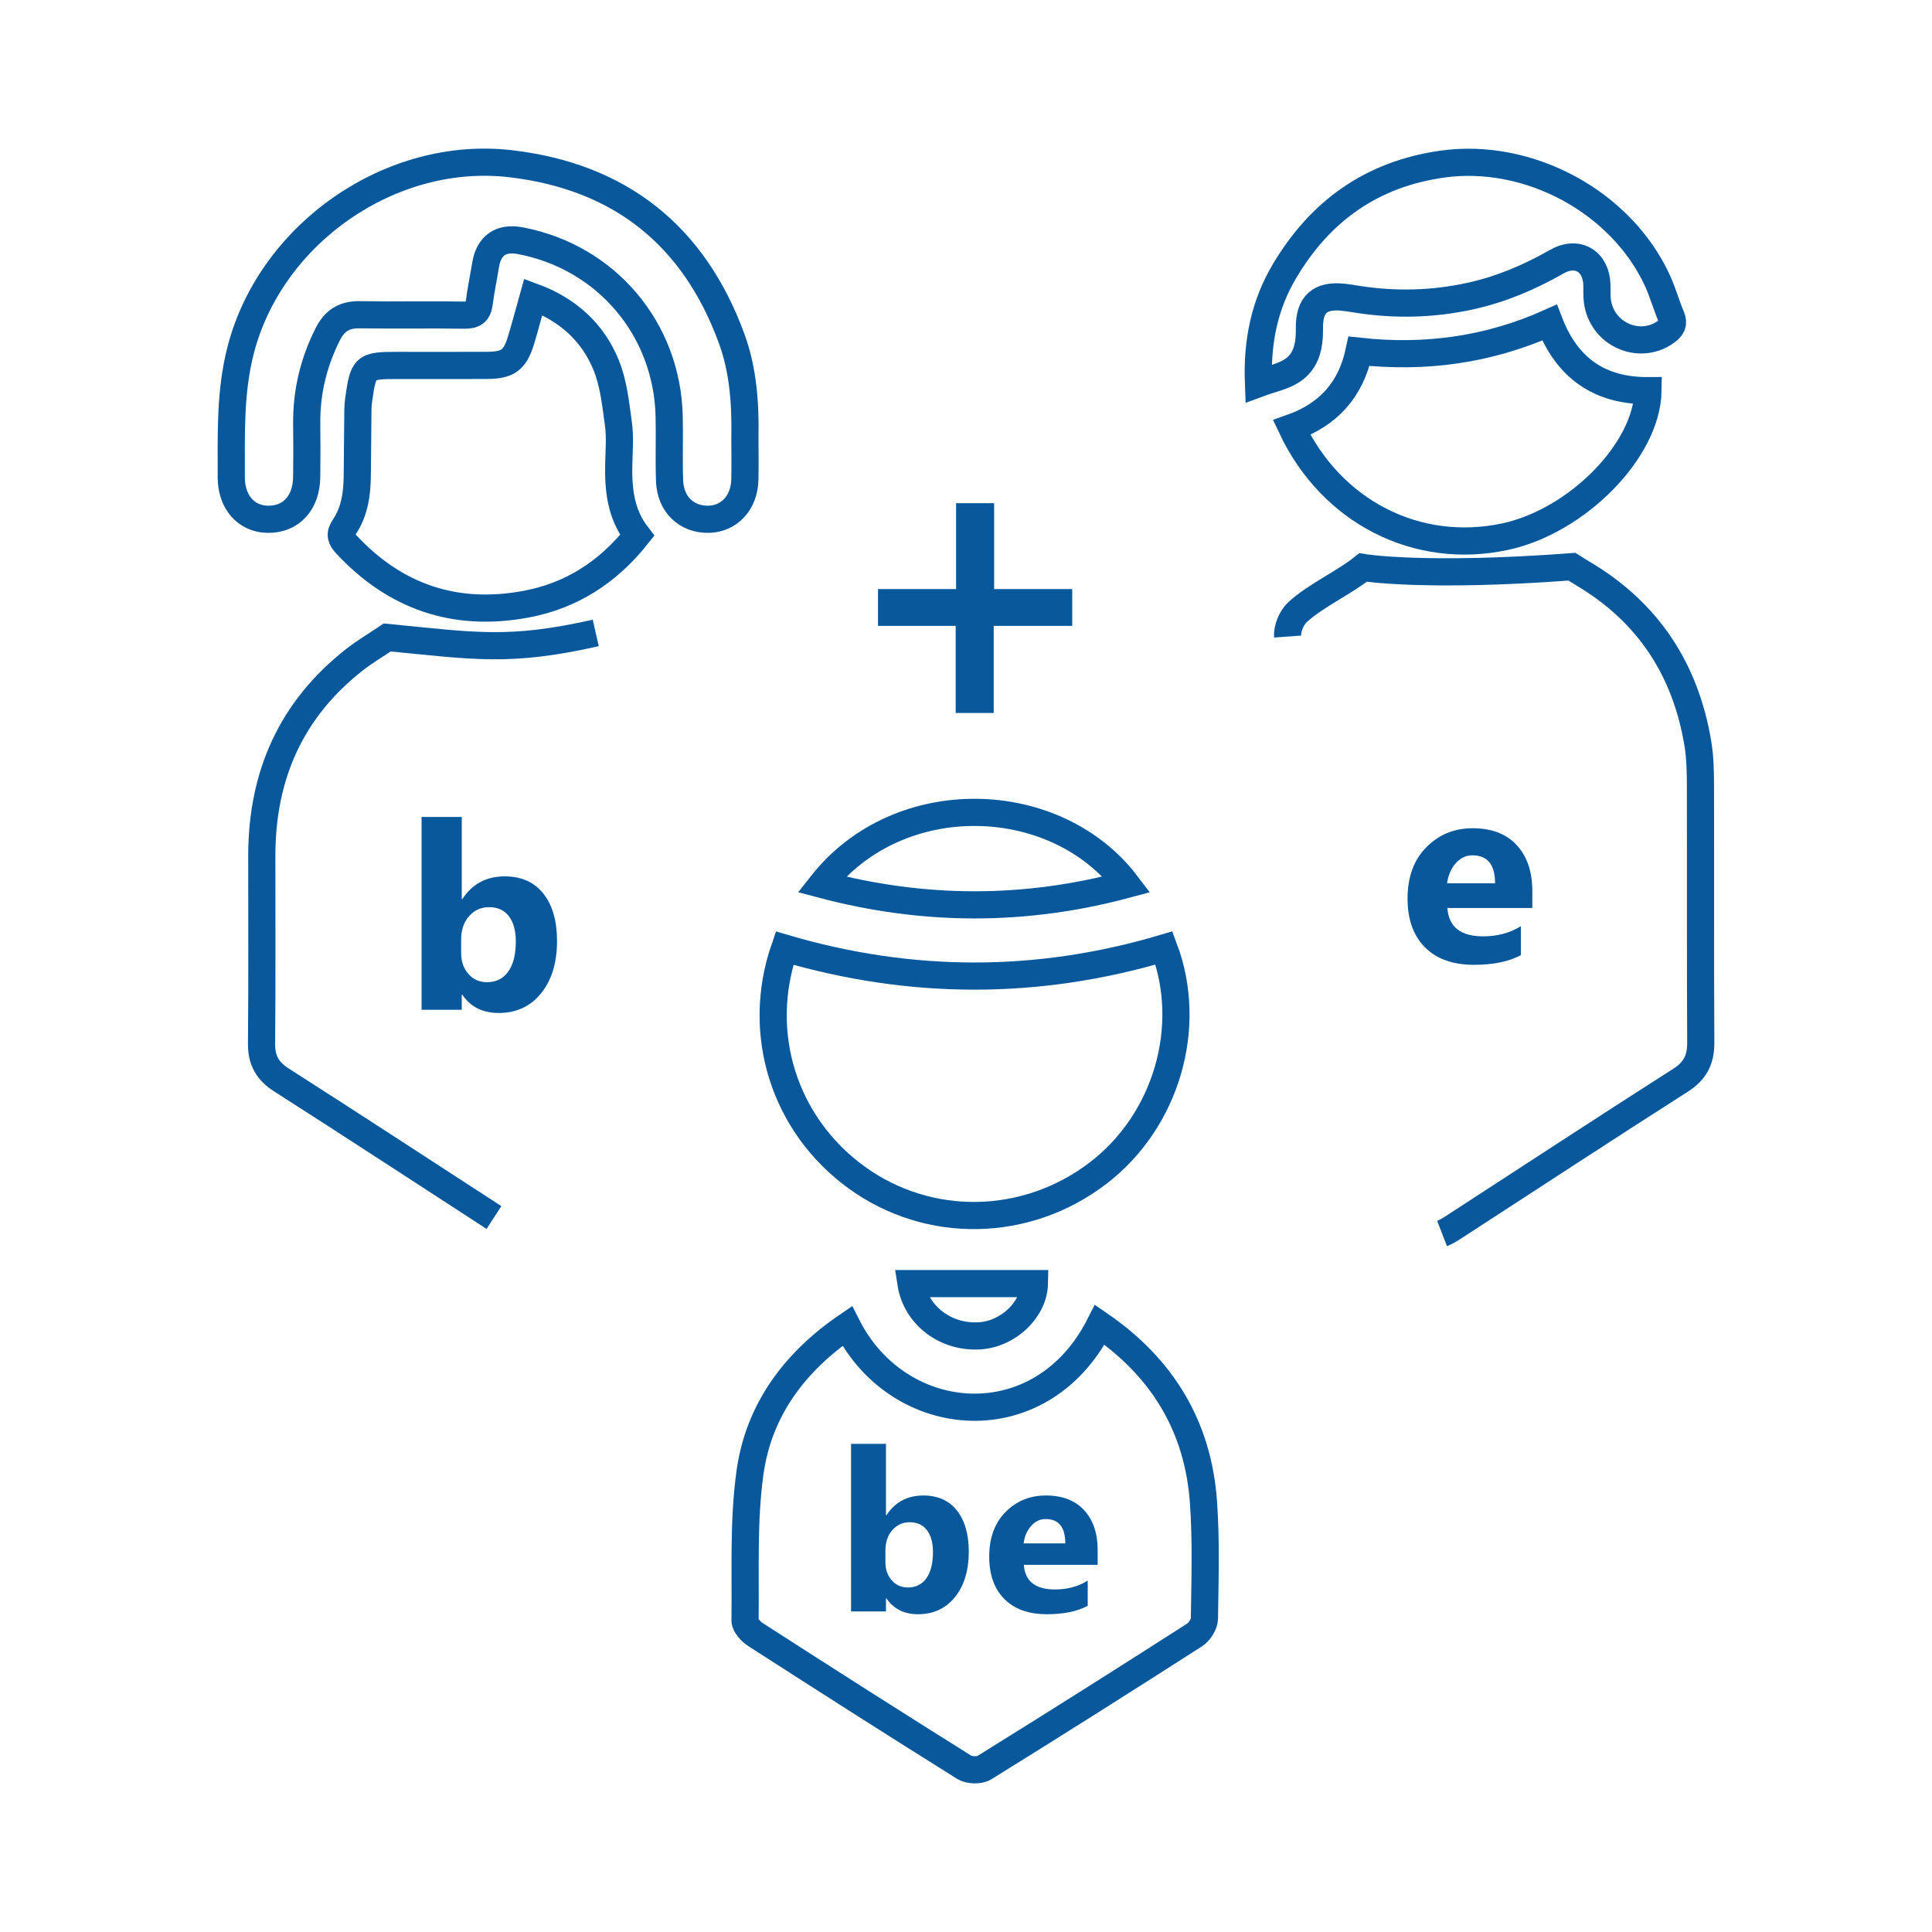 <?xml version="1.0" encoding="utf-8"?>
<!-- Generator: Adobe Illustrator 16.0.0, SVG Export Plug-In . SVG Version: 6.00 Build 0)  -->
<!DOCTYPE svg PUBLIC "-//W3C//DTD SVG 1.1//EN" "http://www.w3.org/Graphics/SVG/1.1/DTD/svg11.dtd">
<svg version="1.1" id="圖層_1" xmlns="http://www.w3.org/2000/svg" xmlns:xlink="http://www.w3.org/1999/xlink" x="0px" y="0px"
	 width="1280px" height="1280px" viewBox="0 0 1280 1280" enable-background="new 0 0 1280 1280" xml:space="preserve">
<g>
	<g>
		<g>
			<path fill="#09589B" d="M306.268,658.984h-0.337v10.027h-26.627V541.267h26.627v54.435h0.337
				c6.573-10.055,15.926-15.083,28.06-15.083c11.123,0,19.689,3.821,25.701,11.459c6.01,7.641,9.016,18.089,9.016,31.346
				c0,14.382-3.512,25.926-10.533,34.633c-7.022,8.708-16.403,13.061-28.144,13.061C319.75,671.118,311.716,667.073,306.268,658.984
				z M305.509,622.582v8.847c0,5.562,1.602,10.168,4.804,13.821s7.302,5.477,12.302,5.477c6.068,0,10.771-2.346,14.115-7.036
				c3.342-4.691,5.014-11.333,5.014-19.929c0-7.134-1.531-12.709-4.593-16.727c-3.063-4.016-7.43-6.025-13.103-6.025
				c-5.338,0-9.762,1.995-13.271,5.983C307.265,610.982,305.509,616.178,305.509,622.582z"/>
		</g>
	</g>
	<g>
		<g>
			<path fill="#09589B" d="M1015.203,601.558h-56.289c0.898,12.528,8.791,18.791,23.678,18.791c9.494,0,17.836-2.246,25.027-6.741
				v19.212c-7.979,4.271-18.342,6.404-31.094,6.404c-13.933,0-24.746-3.861-32.441-11.586c-7.697-7.724-11.545-18.496-11.545-32.315
				c0-14.325,4.157-25.671,12.472-34.042c8.313-8.37,18.538-12.555,30.672-12.555c12.583,0,22.315,3.736,29.198,11.207
				c6.88,7.472,10.322,17.611,10.322,30.419V601.558z M990.514,585.211c0-12.357-5.001-18.538-15-18.538
				c-4.27,0-7.963,1.77-11.08,5.309s-5.014,7.95-5.688,13.229H990.514z"/>
		</g>
	</g>
	<path fill-rule="evenodd" clip-rule="evenodd" fill="none" stroke="#09589B" stroke-width="18" stroke-miterlimit="10" d="
		M493.518,290.062c0.414-22.319-1.035-44.535-8.734-65.618c-25.004-68.47-73.959-107.437-146.357-115.962
		c-79.299-9.337-158.863,46.1-178.895,123.126c-7.27,27.957-6.274,56.236-6.313,84.561c-0.021,16.48,9.843,27.626,24.116,27.867
		c15.364,0.263,25.598-10.67,25.857-27.93c0.178-11.799,0.14-23.604,0.021-35.405c-0.206-20.887,4.491-40.495,13.899-59.205
		c4.624-9.194,11.061-13.159,21.325-12.981c23.034,0.398,46.085-0.109,69.118,0.275c6.3,0.104,9.166-1.735,9.944-8.044
		c1.026-8.336,2.851-16.569,4.156-24.876c2.073-13.178,10.054-18.889,23.147-16.391c56.805,10.84,97.117,58.257,98.535,116.148
		c0.352,14.322-0.256,28.673,0.271,42.986c0.572,15.516,11.245,25.65,25.746,25.425c13.719-0.212,23.732-10.917,24.129-26.162
		C493.729,308.61,493.531,299.332,493.518,290.062z"/>
	<path fill-rule="evenodd" clip-rule="evenodd" fill="none" stroke="#09589B" stroke-width="18" stroke-miterlimit="10" d="
		M353.279,196.671c-2.835,10.118-5.283,19.565-8.138,28.888c-4.011,13.103-8.712,16.471-22.694,16.529
		c-19.676,0.08-39.351,0.022-59.027,0.022c-21.932,0.001-22.664,0.633-25.791,22.715c-0.314,2.221-0.482,4.479-0.51,6.723
		c-0.172,14.331-0.315,28.662-0.409,42.994c-0.081,12.252-1.616,24.262-8.636,34.611c-3.256,4.803-2.259,7.631,1.306,11.462
		c32.461,34.892,72.172,48.385,118.933,39.714c30.129-5.588,54.492-21.215,73.842-45.64c-11.004-14.261-12.601-30.574-12.217-47.421
		c0.199-8.709,0.98-17.556-0.189-26.111c-1.803-13.205-3.177-26.972-8.1-39.138C392.783,220.105,376.068,205.09,353.279,196.671z"/>
	<path fill="none" stroke="#09589B" stroke-width="18" stroke-miterlimit="10" d="M394.705,419.331
		c-57.491,13.013-80.683,8.566-138.115,3c-7.687,5.17-14.957,9.445-21.544,14.591c-42.13,32.907-61.526,76.738-61.59,129.664
		c-0.05,41.593,0.237,83.188-0.174,124.776c-0.11,11.086,3.903,18.211,13.243,24.179c47.088,30.092,93.854,60.686,140.736,91.097"/>
	<path fill-rule="evenodd" clip-rule="evenodd" fill="none" stroke="#09589B" stroke-width="18" stroke-miterlimit="10" d="
		M853.063,421.74c-0.383-5.303,2.616-12.511,6.565-16.152c11.885-10.961,30.992-19.595,43.441-29.597c0,0,40.588,6.81,138.393-0.537
		c2.795,1.747,5.041,3.219,7.348,4.584c43.112,25.531,67.926,63.529,76.07,112.577c1.555,9.367,1.687,19.044,1.713,28.58
		c0.149,56.498-0.094,112.997,0.215,169.494c0.061,11.227-3.619,18.737-13.379,24.967c-49.952,31.889-99.514,64.39-149.233,96.642
		c-2.818,1.829-5.685,3.735-8.787,4.936"/>
	<path fill-rule="evenodd" clip-rule="evenodd" fill="none" stroke="#09589B" stroke-width="18" stroke-miterlimit="10" d="
		M855.771,283.327c26.472,55.949,83.099,84.639,141.254,72.252c47.882-10.199,94.27-57.358,94.826-96.761
		c-31.907,0.196-53.63-14.859-65.275-45.093c-40.423,18.098-82.429,23.81-126.155,18.987
		C895.006,258.153,880.139,274.684,855.771,283.327z"/>
	<path fill-rule="evenodd" clip-rule="evenodd" fill="none" stroke="#09589B" stroke-width="18" stroke-miterlimit="10" d="
		M833.764,254.142c8.656-3.205,16.22-4.646,22.201-8.525c9.868-6.398,11.712-16.976,11.563-28.237
		c-0.207-15.782,7.06-22.108,22.503-20.451c2.789,0.298,5.563,0.759,8.333,1.205c25.516,4.108,50.88,3.542,76.152-2.058
		c20.193-4.477,38.892-12.438,56.817-22.669c13.805-7.879,26.254-0.379,26.668,15.467c0.089,3.369-0.129,6.77,0.252,10.104
		c2.552,22.347,27.896,33.756,45.704,20.708c3.551-2.601,5.316-5.142,3.309-9.825c-3.304-7.713-5.515-15.905-8.985-23.533
		c-23.983-52.706-85.536-85.626-142.678-77.612c-46.863,6.573-81.12,31.228-104.712,71.149
		C838.122,201.47,832.646,225.418,833.764,254.142z"/>
	<g>
		<g>
			<path fill="#09589B" d="M587.276,1058.921h-0.293v8.716h-23.145V956.602h23.145v47.314h0.293
				c5.713-8.74,13.843-13.11,24.39-13.11c9.668,0,17.113,3.321,22.339,9.961c5.225,6.641,7.837,15.723,7.837,27.246
				c0,12.5-3.052,22.534-9.155,30.103c-6.104,7.569-14.258,11.353-24.463,11.353
				C598.995,1069.468,592.012,1065.952,587.276,1058.921z M586.617,1027.28v7.69c0,4.834,1.392,8.838,4.175,12.012
				c2.783,3.175,6.347,4.761,10.693,4.761c5.273,0,9.362-2.038,12.268-6.116c2.904-4.076,4.358-9.851,4.358-17.321
				c0-6.2-1.331-11.047-3.991-14.538c-2.662-3.491-6.459-5.237-11.39-5.237c-4.64,0-8.485,1.733-11.536,5.2
				C588.143,1017.198,586.617,1021.714,586.617,1027.28z"/>
			<path fill="#09589B" d="M727.239,1036.729h-48.926c0.78,10.889,7.642,16.333,20.581,16.333c8.251,0,15.502-1.952,21.753-5.859
				v16.699c-6.934,3.711-15.942,5.566-27.026,5.566c-12.11,0-21.509-3.356-28.198-10.071c-6.69-6.713-10.034-16.076-10.034-28.088
				c0-12.451,3.613-22.313,10.84-29.59c7.226-7.275,16.113-10.913,26.66-10.913c10.938,0,19.396,3.248,25.379,9.741
				c5.98,6.494,8.972,15.308,8.972,26.44V1036.729z M705.779,1022.52c0-10.741-4.347-16.113-13.037-16.113
				c-3.711,0-6.922,1.538-9.631,4.614c-2.711,3.076-4.358,6.91-4.944,11.499H705.779z"/>
		</g>
	</g>
	<g>
		<g>
			<path fill="#09589B" d="M633.17,414.663h-51.472v-24.381h51.743v-56.89h25.193v56.89h51.743v24.381h-52.014v57.703H633.17
				V414.663z"/>
		</g>
	</g>
	<path fill-rule="evenodd" clip-rule="evenodd" fill="none" stroke="#09589B" stroke-width="18" stroke-miterlimit="10" d="
		M561.276,878.525c-34.702,23.679-58.532,55.52-64.349,96.837c-4.543,32.27-2.877,65.44-3.321,98.218
		c-0.041,3.162,3.862,7.398,7.028,9.435c45.888,29.533,91.885,58.896,138.15,87.835c3.309,2.069,10.04,2.322,13.262,0.324
		c46.718-28.952,93.173-58.337,139.442-88.008c3.256-2.091,6.436-7.181,6.485-10.924c0.35-25.711,1.181-51.53-0.643-77.137
		c-3.565-49.994-27.182-88.906-68.678-117.412C689.966,954.252,595.716,946.47,561.276,878.525z"/>
	<path fill-rule="evenodd" clip-rule="evenodd" fill="none" stroke="#09589B" stroke-width="18" stroke-miterlimit="10" d="
		M771.156,628.066c-84.226,25.027-167.969,24.575-251.326,0.105c-19.621,56.513-0.297,117.054,47.605,151.866
		c47.857,34.776,112.697,33.578,160.283-2.966C772.585,742.618,791.028,680.572,771.156,628.066z"/>
	<path fill-rule="evenodd" clip-rule="evenodd" fill="none" stroke="#09589B" stroke-width="18" stroke-miterlimit="10" d="
		M746.461,585.944c-46.983-61.998-150.745-65.258-202.112-0.002C612.032,603.911,678.877,604.107,746.461,585.944z"/>
	<path fill-rule="evenodd" clip-rule="evenodd" fill="none" stroke="#09589B" stroke-width="18" stroke-miterlimit="10" d="
		M603.564,850.408c3.287,20.985,22.927,36.152,45.721,34.596c19.033-1.301,35.679-17.577,36.046-34.596
		C658.329,850.408,631.3,850.408,603.564,850.408z"/>
</g>
</svg>

